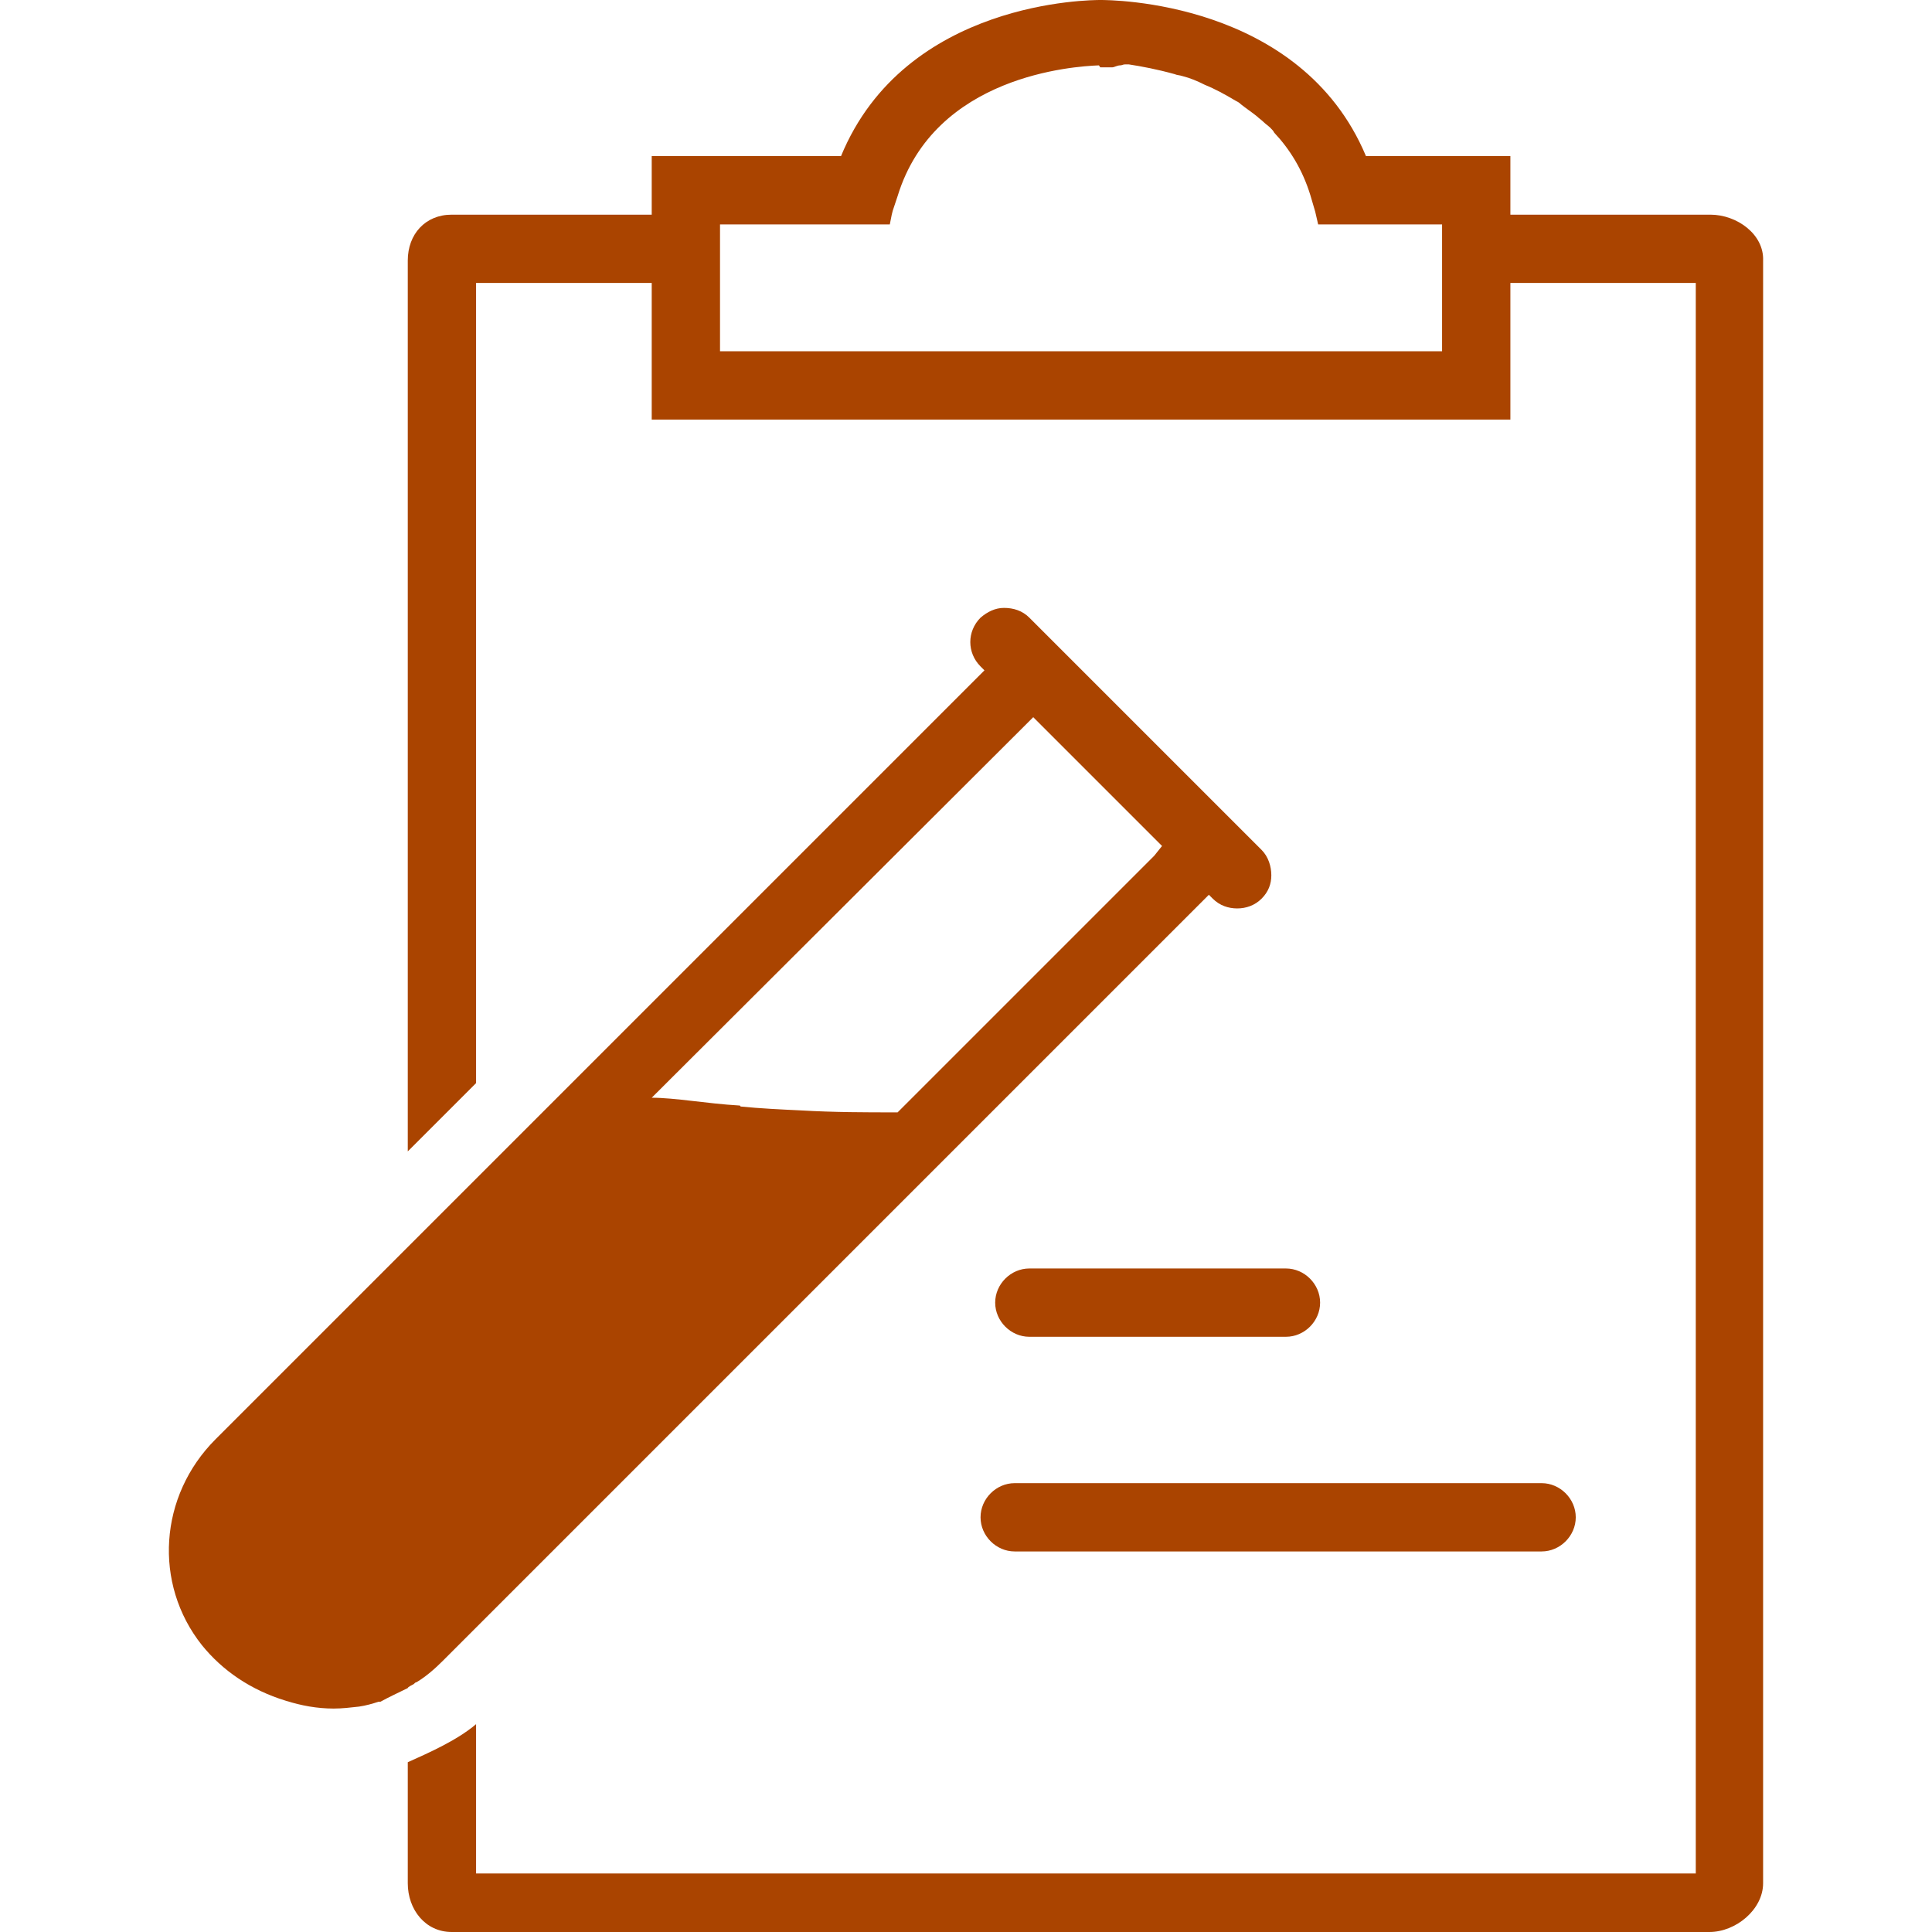 <?xml version="1.0" encoding="iso-8859-1"?>
<!--

    Copyright (c) 2012-2017 Red Hat, Inc.
    All rights reserved. This program and the accompanying materials
    are made available under the terms of the Eclipse Public License v1.0
    which accompanies this distribution, and is available at
    http://www.eclipse.org/legal/epl-v10.html

    Contributors:
      Red Hat, Inc. - initial API and implementation

-->
<!-- Generator: Adobe Illustrator 19.1.0, SVG Export Plug-In . SVG Version: 6.00 Build 0)  -->
<svg xmlns="http://www.w3.org/2000/svg" xmlns:xlink="http://www.w3.org/1999/xlink" version="1.1" id="Capa_1" x="0px" y="0px" viewBox="0 0 198 198" style="enable-background:new 0 0 198 198;" xml:space="preserve" width="512px" height="512px">
<g>
	<path d="M41.791,173c0-0.1,0.4-0.3,0.6-0.4c0.1-0.1,0.2-0.2,0.3-0.2c1-0.6,1.9-1.4,2.7-2.2l3.1-3.1l74.6-74.6l0.8-0.8l0.4,0.4   c0.7,0.7,1.6,1,2.5,1s1.8-0.3,2.5-1s1-1.5,1-2.4s-0.3-1.9-1-2.6l-23.8-23.8c-0.7-0.7-1.6-1-2.6-1c-0.9,0-1.7,0.4-2.4,1   c-1.4,1.4-1.4,3.6,0,5l0.4,0.4l-0.8,0.8l-51.6,51.6l-7,7l-19.4,19.4c-5.8,5.8-6.4,14.8-1.4,21.1c2.1,2.6,5,4.6,8.6,5.7   c1.6,0.5,3.2,0.8,4.9,0.8c0.9,0,1.7-0.1,2.6-0.2c0.7-0.1,1.4-0.3,2-0.5h0.2C39.891,173.9,40.791,173.5,41.791,173L41.791,173z    M105.091,74.3l0.8-0.8l5,5l3.3,3.3l4.9,4.9l-0.8,1l-26.3,26.3l0,0h-0.1l0,0h-0.2l0,0c-2.9,0-6.2,0-9.6-0.2   c-2.1-0.1-4.2-0.2-6.2-0.4c0,0,0-0.1-0.1-0.1l0,0c-3.4-0.2-6.6-0.8-9-0.8L105.091,74.3z" fill="#a40"/>
	<path d="M175.291,22h-20.5v-6h-14.8c-6.7-16-26.3-16-27.2-16l0,0l0,0c-0.9,0-20,0-26.6,16h-19.4v6h-20.5c-2.7,0-4.5,2-4.5,4.7V118   l7-7V29h18v14h88V29h19v163h-125v-15.3c-2,1.7-5,3-7,3.9V193c0,2.7,1.8,5,4.5,5h128.9c2.7,0,5.5-2.3,5.5-5V26.7   C180.791,24,177.991,22,175.291,22z M147.791,36h-74V23h17.4l0.2-1l0.1-0.4l0.5-1.5c3.8-12.4,18.1-13.3,20.6-13.4   c0.1,0,0.1,0.2,0.2,0.2h0.1l0,0h0.4c0.1,0,0.2,0,0.3,0c0.1,0,0.3,0,0.4,0l0,0l0,0l0,0l0,0c0.2,0,0.5-0.2,0.8-0.2   c0.2,0,0.3-0.1,0.5-0.1c0.1,0,0.3,0,0.4,0c1.3,0.2,2.9,0.5,4.7,1c0.2,0.1,0.5,0.1,0.8,0.2c0.8,0.2,1.5,0.5,2.3,0.9   c1,0.4,2.1,1,3.1,1.6c0.2,0.1,0.4,0.2,0.6,0.4c0.5,0.4,1.1,0.8,1.6,1.2c0.2,0.2,0.5,0.4,0.7,0.6s0.5,0.4,0.7,0.6   c0.2,0.2,0.3,0.3,0.4,0.5c1.6,1.7,2.9,3.8,3.7,6.4l0.5,1.7l0.3,1.3h12.7V36z" fill="#a40"/>
	<path d="M131.791,130h-26.3c-1.9,0-3.5,1.6-3.5,3.5s1.6,3.5,3.5,3.5h26.3c1.9,0,3.5-1.6,3.5-3.5S133.691,130,131.791,130z" fill="#a40"/>
	<path d="M100.491,155.5c0,1.9,1.6,3.5,3.5,3.5h54c1.9,0,3.5-1.6,3.5-3.5s-1.6-3.5-3.5-3.5h-54   C102.091,152,100.491,153.6,100.491,155.5z" fill="#a40"/>
</g>
<g>
</g>
<g>
</g>
<g>
</g>
<g>
</g>
<g>
</g>
<g>
</g>
<g>
</g>
<g>
</g>
<g>
</g>
<g>
</g>
<g>
</g>
<g>
</g>
<g>
</g>
<g>
</g>
<g>
</g>
</svg>
